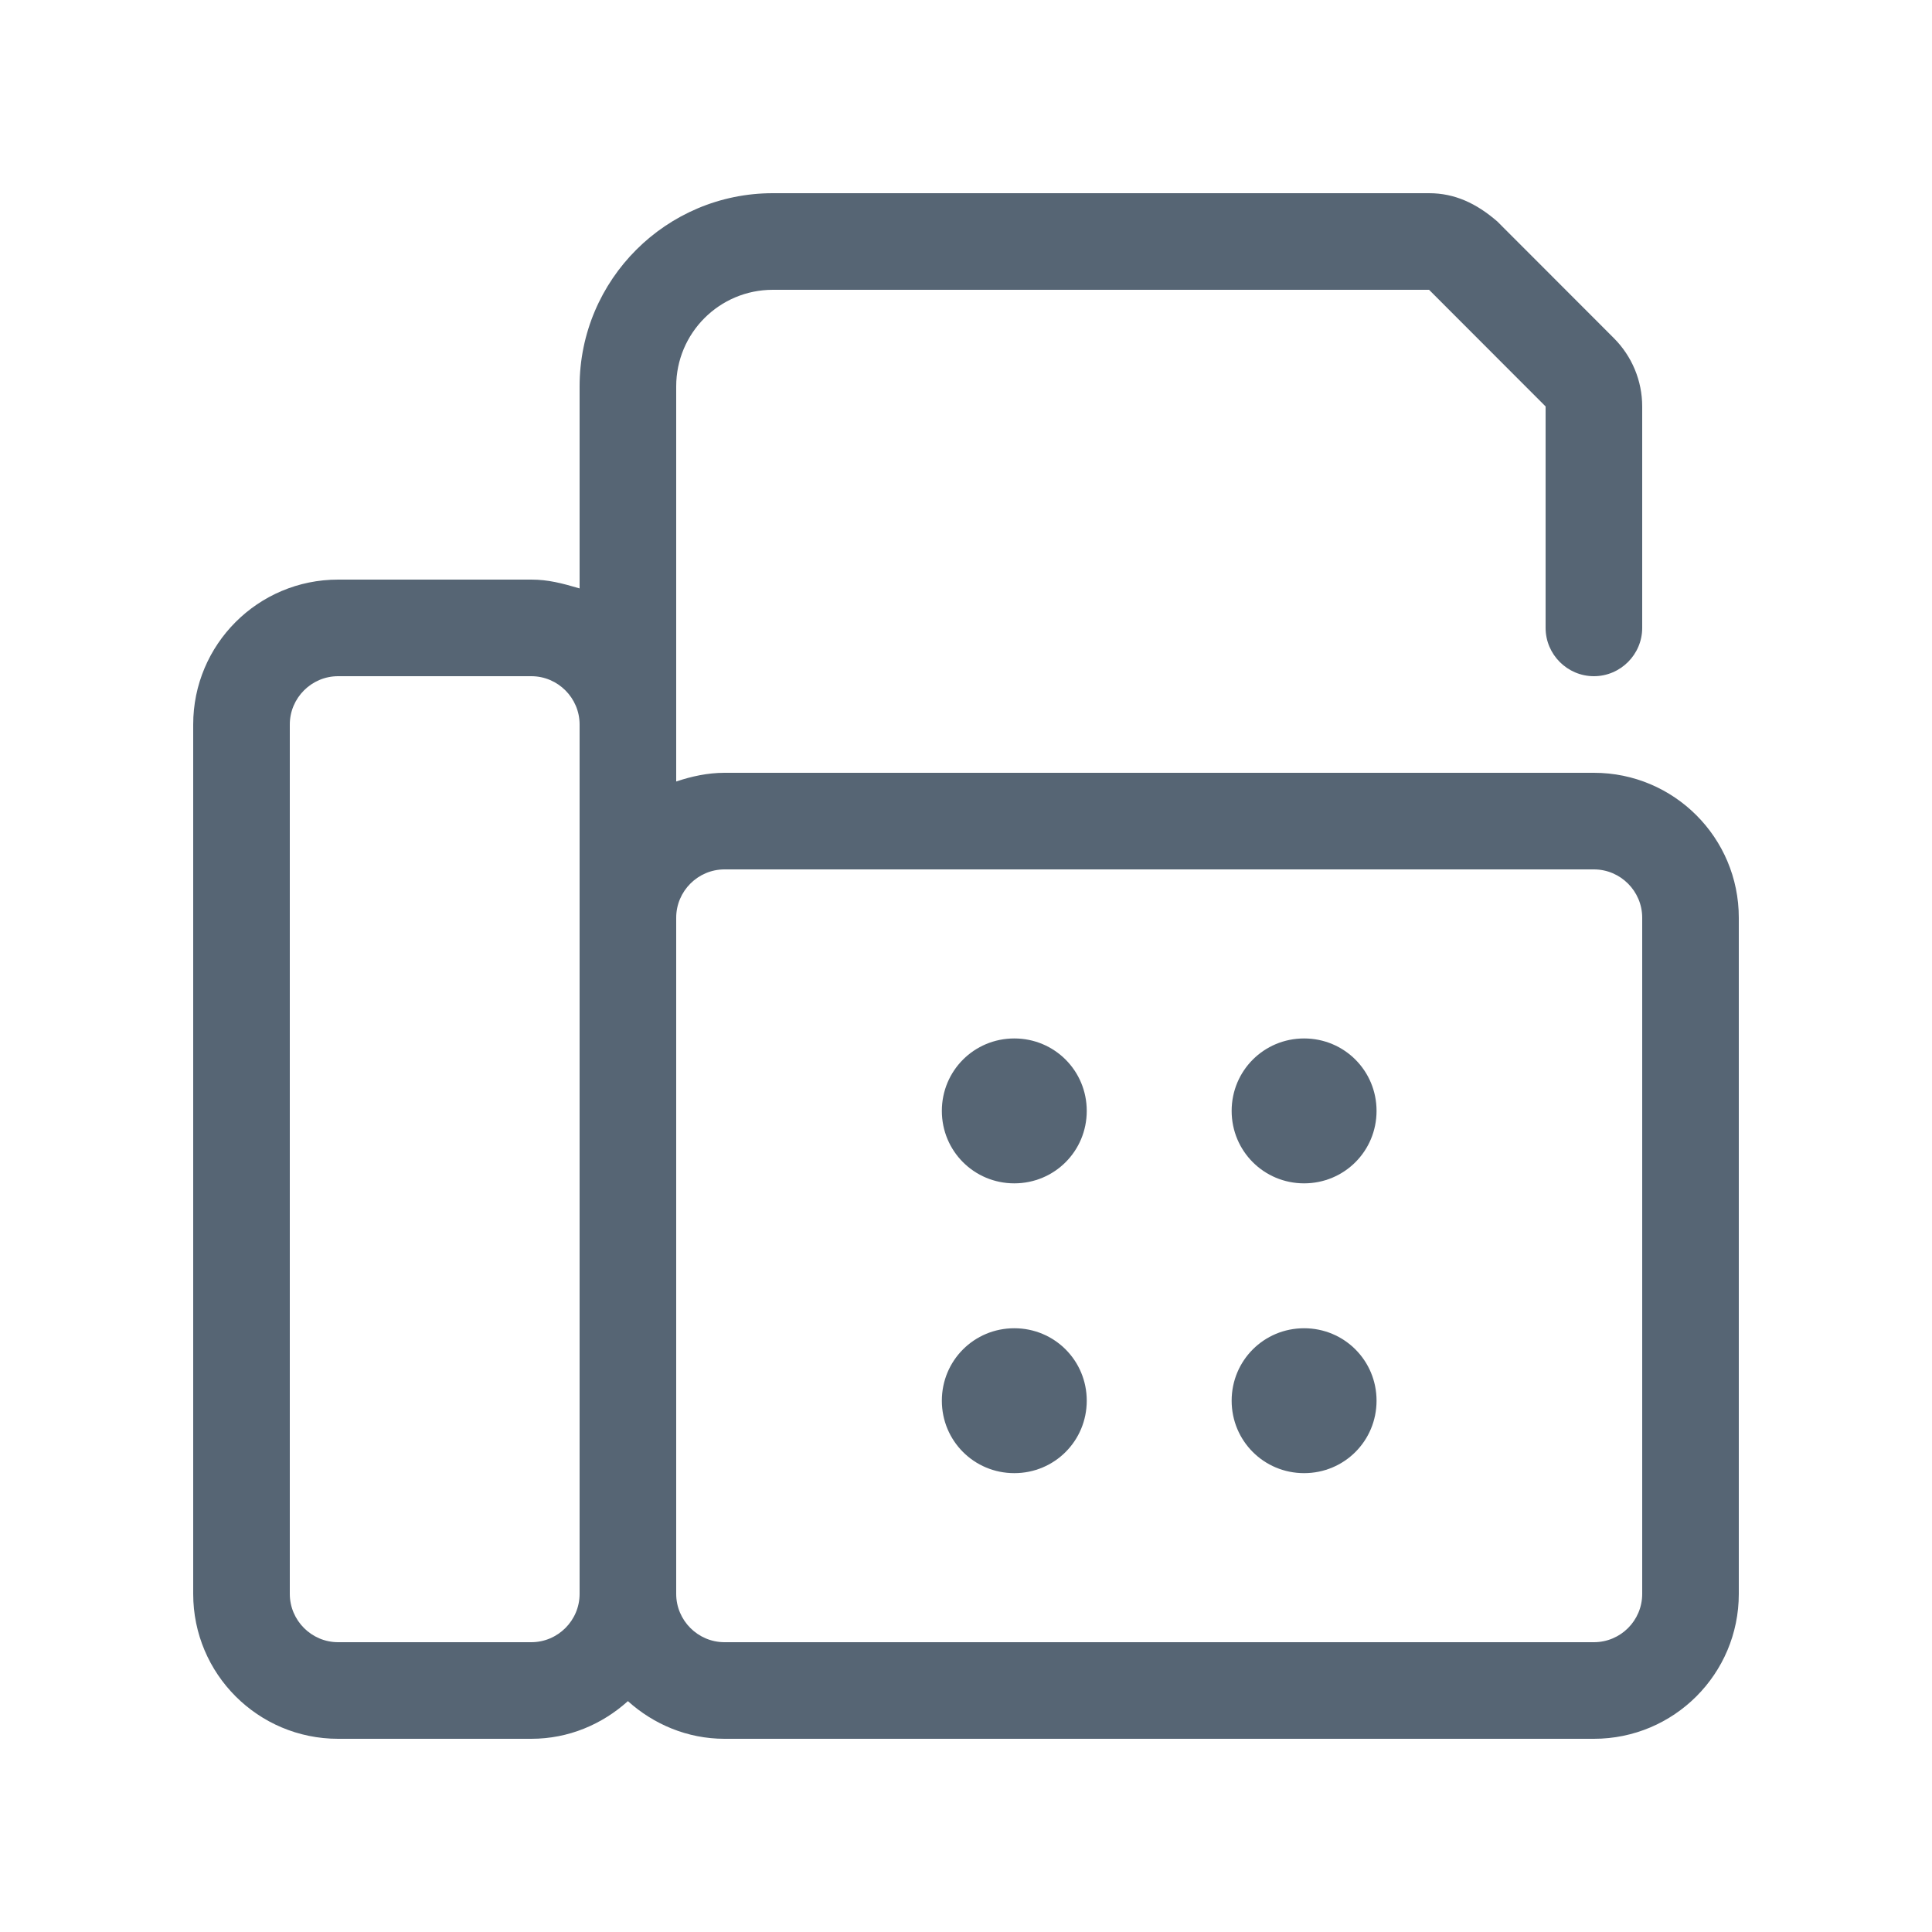 <svg width="16" height="16" viewBox="0 0 16 16" fill="none" xmlns="http://www.w3.org/2000/svg">
<path d="M13.2 6.4H6C5.86 6.4 5.725 6.43 5.6 6.472V3.2C5.6 2.758 5.958 2.4 6.4 2.4H11.835L12.8 3.366V5.2C12.8 5.42 12.98 5.6 13.2 5.6C13.42 5.6 13.6 5.42 13.6 5.2V3.366C13.6 3.153 13.515 2.95 13.365 2.8L12.4 1.834C12.227 1.684 12.047 1.6 11.835 1.6H6.4C5.518 1.6 4.8 2.316 4.8 3.2V4.873C4.653 4.83 4.54 4.8 4.4 4.8H2.8C2.137 4.8 1.6 5.337 1.6 6V13.2C1.6 13.863 2.137 14.4 2.8 14.4H4.4C4.709 14.4 4.987 14.28 5.2 14.088C5.413 14.28 5.693 14.4 6 14.4H13.2C13.863 14.4 14.4 13.863 14.4 13.2V7.6C14.4 6.937 13.863 6.4 13.2 6.4ZM4.8 13.2C4.8 13.42 4.62 13.6 4.4 13.6H2.8C2.58 13.6 2.4 13.42 2.4 13.2V6C2.4 5.78 2.58 5.6 2.8 5.6H4.4C4.62 5.6 4.8 5.78 4.8 6V13.2ZM13.6 13.2C13.6 13.421 13.421 13.6 13.2 13.6H6C5.78 13.6 5.6 13.42 5.6 13.2V7.6C5.6 7.38 5.78 7.2 6 7.2H13.2C13.42 7.2 13.6 7.38 13.6 7.6V13.2ZM8.4 8.6C8.067 8.6 7.8 8.867 7.8 9.2C7.8 9.533 8.067 9.8 8.4 9.8C8.733 9.8 9 9.533 9 9.2C9 8.867 8.733 8.6 8.4 8.6ZM8.4 11C8.067 11 7.8 11.267 7.8 11.6C7.8 11.933 8.067 12.2 8.4 12.2C8.733 12.2 9 11.933 9 11.6C9 11.267 8.733 11 8.4 11ZM10.8 8.6C10.467 8.6 10.2 8.867 10.2 9.2C10.2 9.533 10.467 9.8 10.8 9.8C11.133 9.8 11.4 9.533 11.4 9.2C11.4 8.867 11.133 8.6 10.8 8.6ZM10.8 11C10.467 11 10.2 11.267 10.2 11.6C10.2 11.933 10.467 12.2 10.8 12.2C11.133 12.2 11.4 11.933 11.4 11.6C11.4 11.267 11.133 11 10.8 11Z" fill="#566574"/>
</svg>
